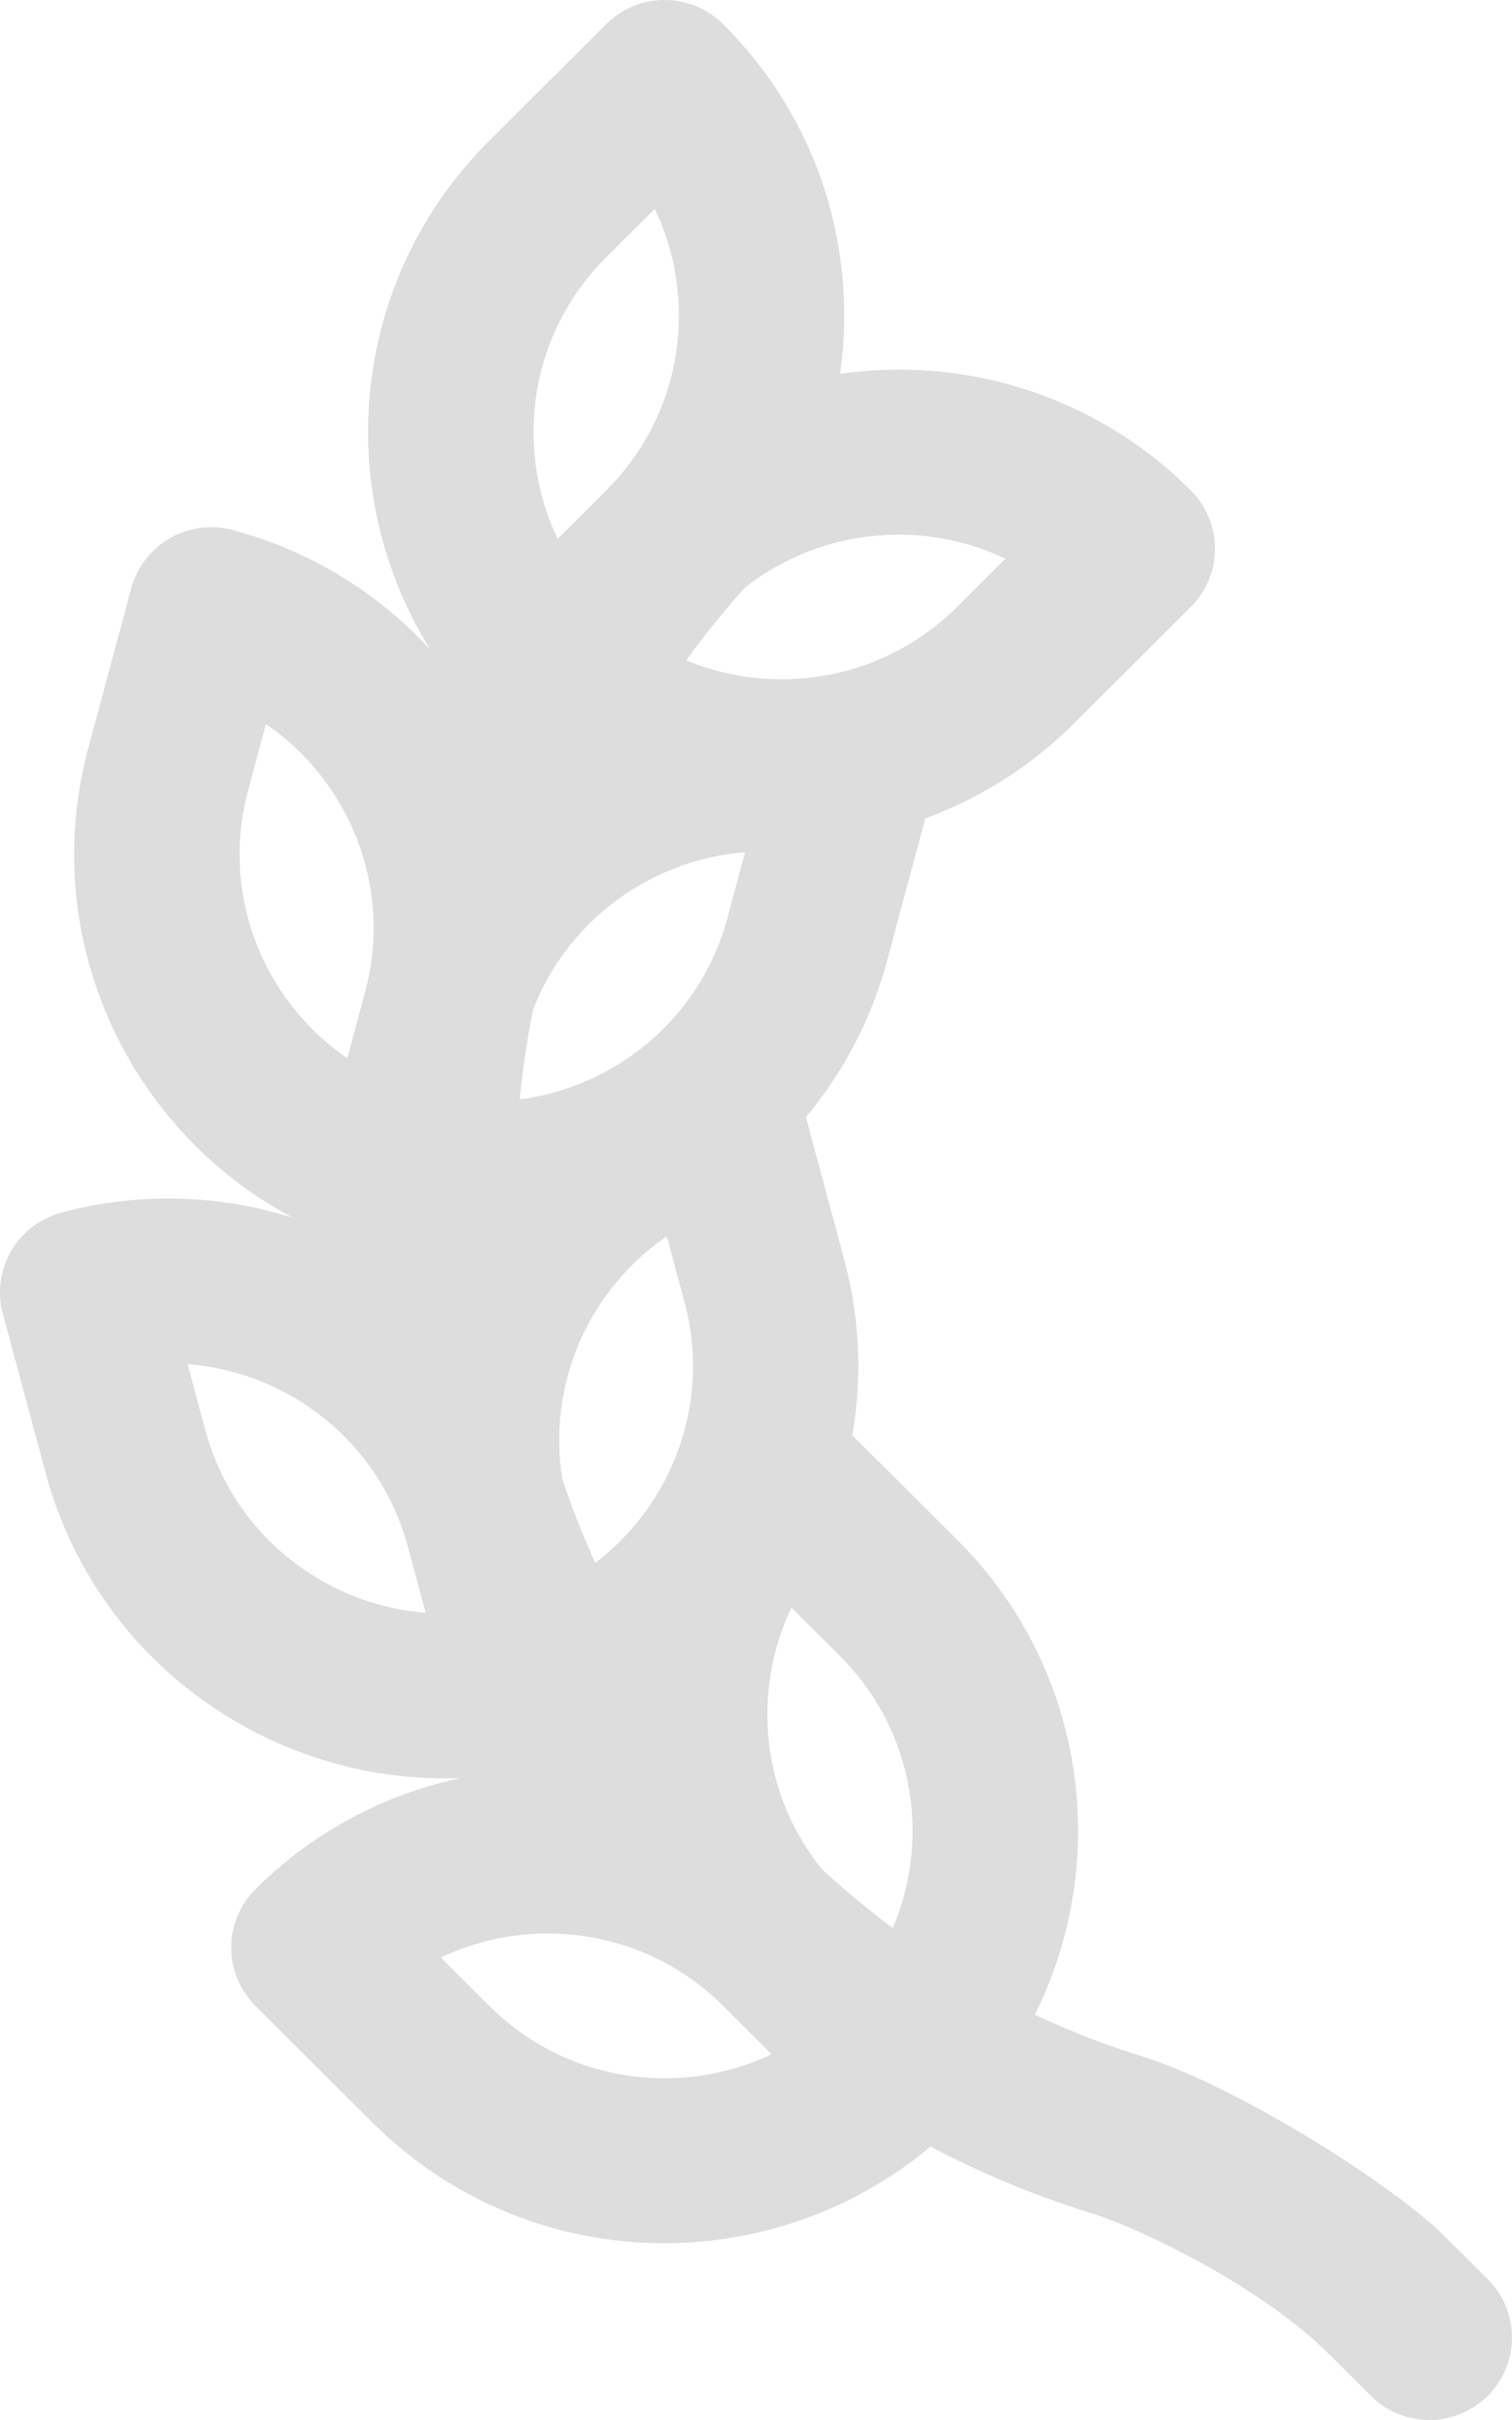 <svg xmlns="http://www.w3.org/2000/svg" width="60" height="96" viewBox="0 0 60 96">
    <path fill="#ddd" fill-rule="evenodd" d="M57.352 88.736c-2.13-2.123-8.345-6.021-12.092-7.183a31.545 31.545 0 0 1-4.195-1.636c3.024-6.045 2.085-13.684-3.091-18.843l-4.152-4.137c.388-2.253.31-4.621-.321-6.97l-1.52-5.65a16.231 16.231 0 0 0 3.218-6.198l1.52-5.653a16.308 16.308 0 0 0 5.894-3.762l4.64-4.625a3.262 3.262 0 0 0 0-4.624 16.323 16.323 0 0 0-11.599-4.789c-.783 0-1.557.057-2.319.164.107-.76.164-1.531.164-2.312 0-4.367-1.706-8.472-4.805-11.56a3.29 3.29 0 0 0-4.64 0l-4.639 4.624c-5.552 5.533-6.25 13.952-2.325 20.207a16.3 16.3 0 0 0-7.864-4.763 3.283 3.283 0 0 0-4.018 2.312l-1.699 6.317c-2.032 7.559 1.586 15.198 8.123 18.658a16.34 16.34 0 0 0-9.2-.205 3.269 3.269 0 0 0-2.32 4.005l1.699 6.317c2.018 7.506 8.984 12.385 16.458 12.107a16.317 16.317 0 0 0-8.133 4.41 3.263 3.263 0 0 0 0 4.624l4.64 4.625c6.142 6.122 15.78 6.305 22.148.957a37.7 37.7 0 0 0 6.388 2.645c1.968.61 6.75 2.922 9.4 5.563l1.687 1.681a3.289 3.289 0 0 0 4.64 0 3.263 3.263 0 0 0 0-4.624l-1.687-1.682zM9.847 31.347l.705-2.621c3.277 2.237 5.065 6.428 3.935 10.63l-.705 2.623c-3.275-2.237-5.065-6.428-3.935-10.632zM8.15 56.737l-.705-2.622c3.957.305 7.61 3.04 8.741 7.246l.704 2.617c-4.04-.318-7.633-3.124-8.74-7.241zm21.39-33.408c2.98-2.36 7.026-2.748 10.358-1.166l-1.923 1.916c-2.9 2.89-7.173 3.595-10.744 2.117a36.285 36.285 0 0 1 2.309-2.867zm-5.484-13.123l1.926-1.92c1.715 3.572 1.16 8.092-1.926 11.168l-1.926 1.92c-1.715-3.572-1.161-8.091 1.926-11.168zm-2.9 29.841c1.382-3.566 4.708-5.947 8.41-6.24l-.704 2.618c-1.061 3.947-4.407 6.687-8.24 7.188.118-1.203.297-2.392.534-3.566zm2.466 21.952a35.393 35.393 0 0 1-1.309-3.325c-.61-3.79 1.077-7.528 4.148-9.632l.703 2.617c1.063 3.952-.466 7.997-3.542 10.34zM19.415 79.57l-1.922-1.916c3.658-1.737 8.178-1.098 11.202 1.916l1.925 1.92c-3.583 1.709-8.118 1.156-11.205-1.92zm16.011-3.085a39.718 39.718 0 0 1-2.779-2.3 9.715 9.715 0 0 1-2.196-6.176c0-1.49.331-2.927.958-4.232l1.925 1.92c2.922 2.911 3.619 7.213 2.092 10.788z"/>
</svg>
